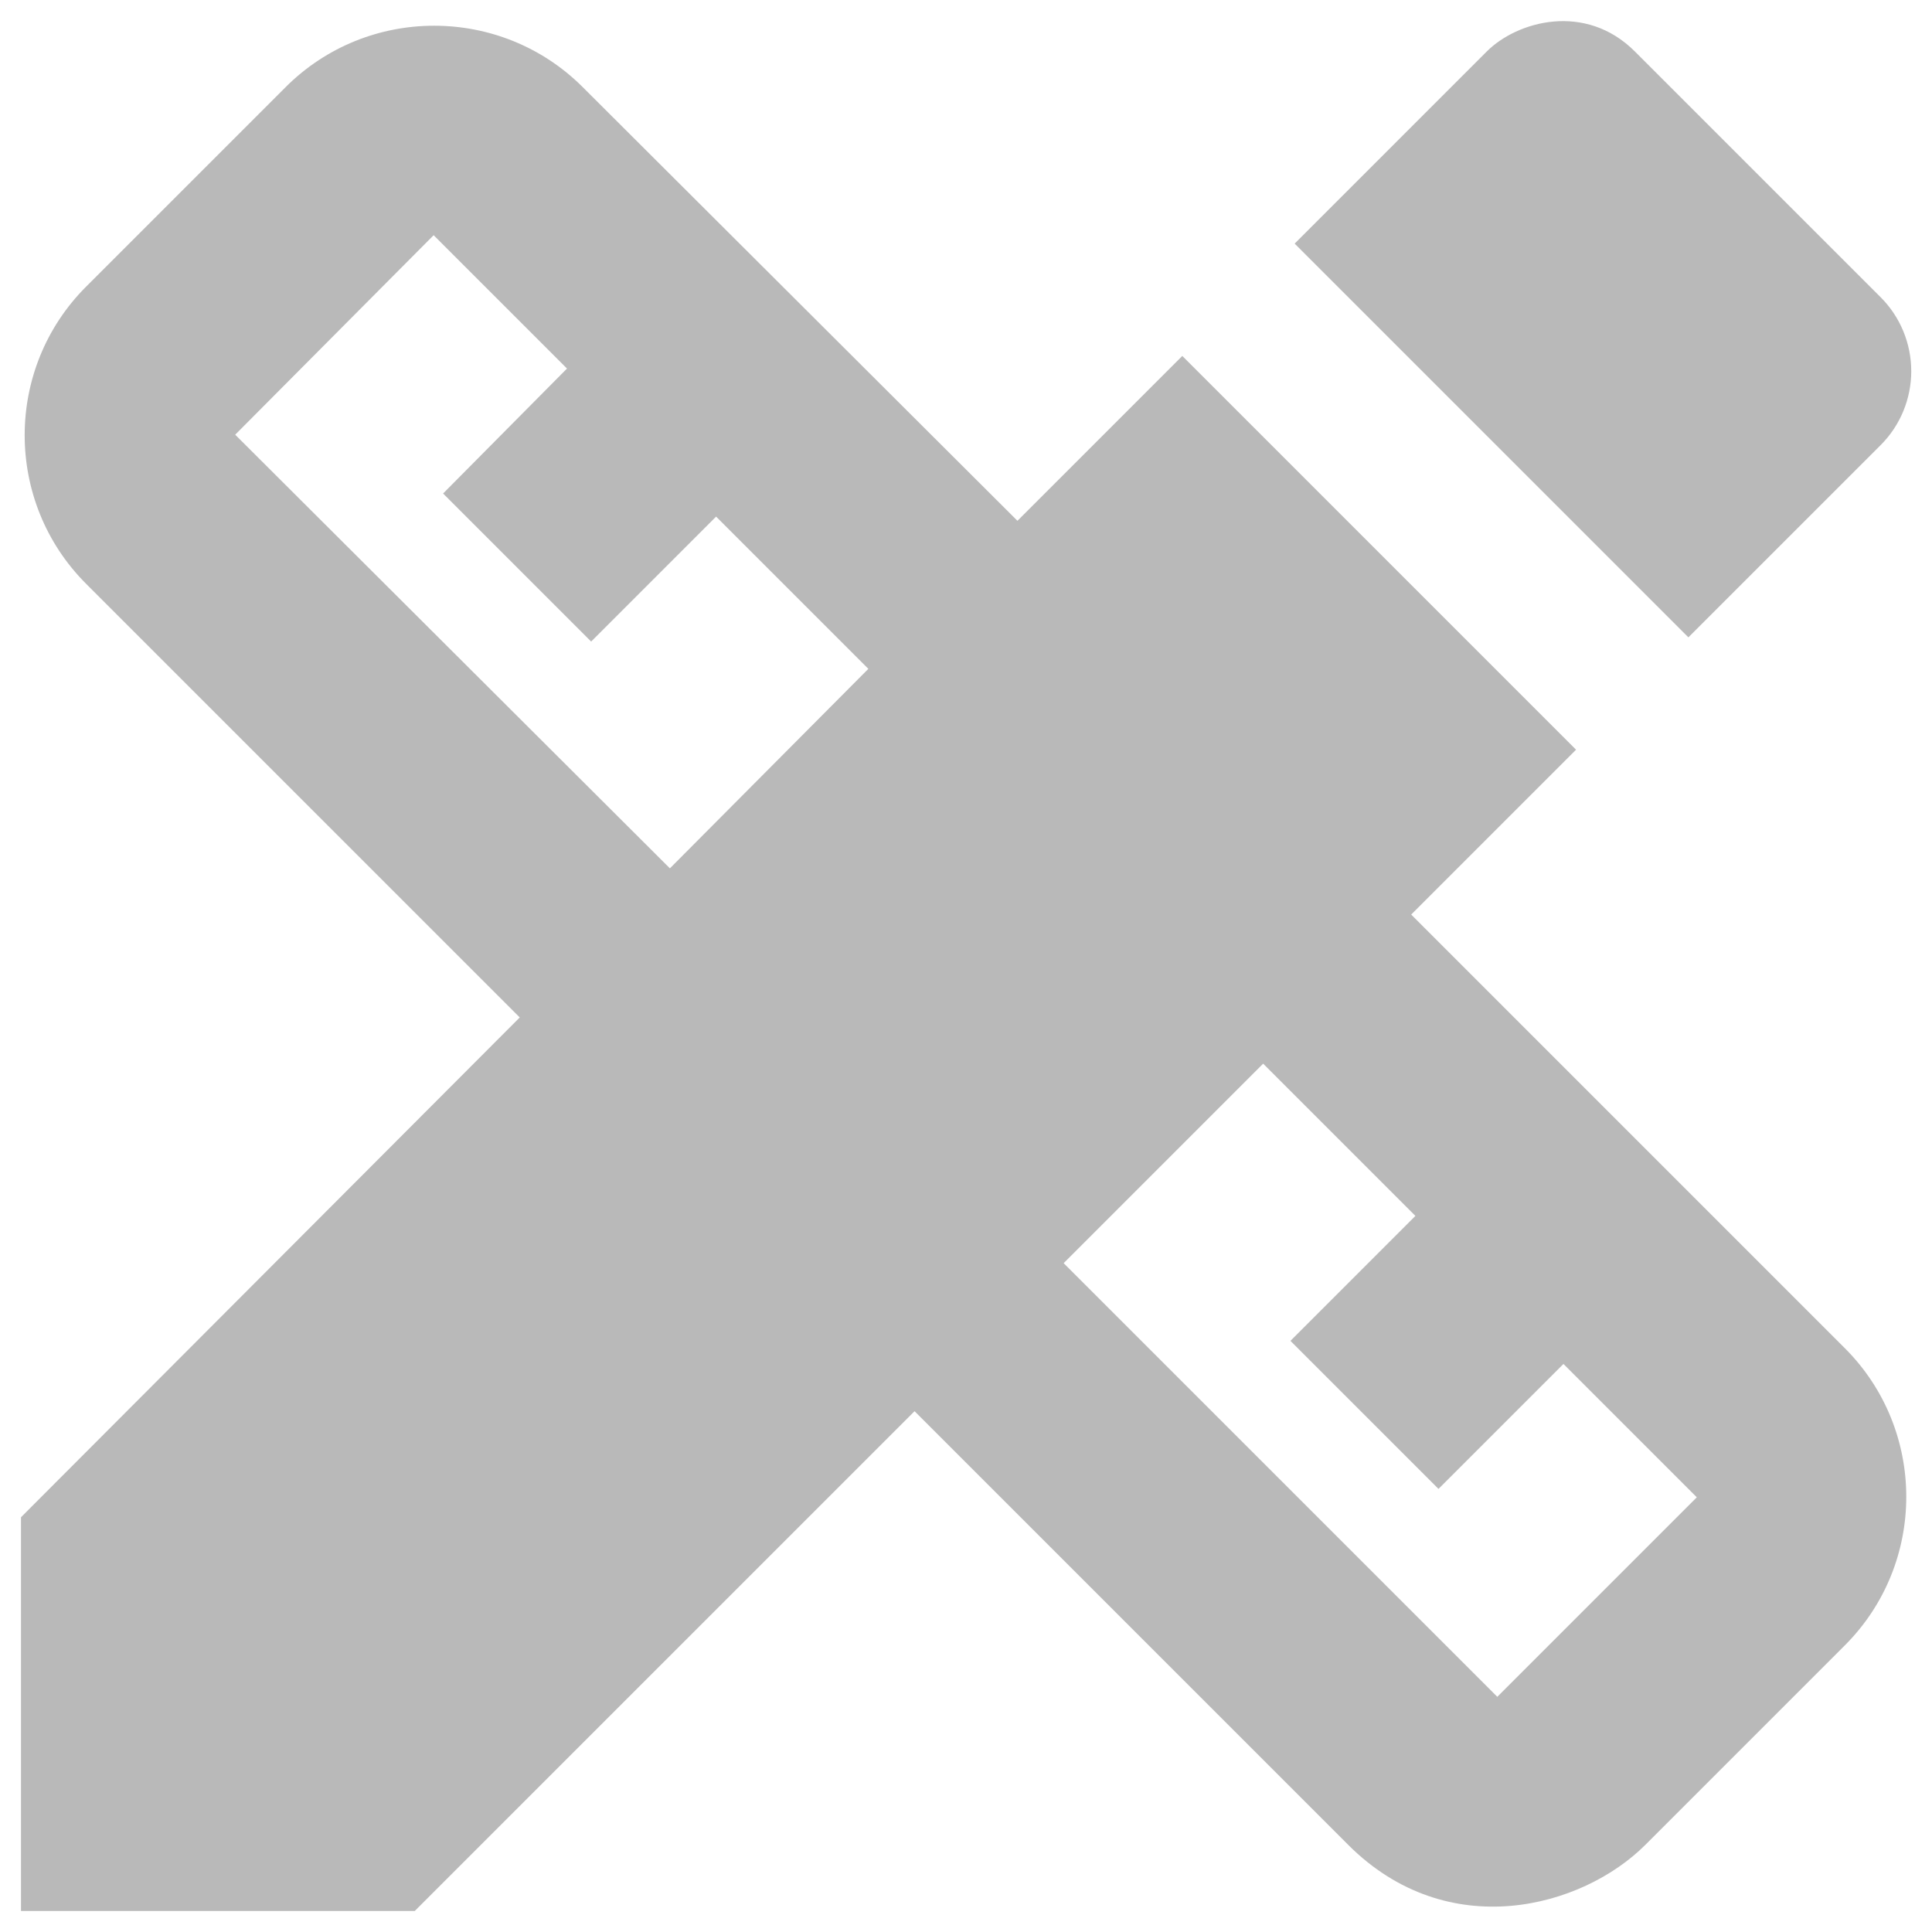 <svg width="46" height="46" viewBox="0 0 46 46" fill="none" xmlns="http://www.w3.org/2000/svg">
<path d="M33.6 21.775L37.525 17.85L28.15 8.475L24.225 12.4L13.875 2.075C11.925 0.125 8.75 0.125 6.8 2.075L2.05 6.825C0.1 8.775 0.1 11.95 2.05 13.9L12.375 24.225L0.5 36.125V45.5H9.875L21.775 33.6L32.1 43.925C34.475 46.3 37.675 45.425 39.175 43.925L43.925 39.175C45.875 37.225 45.875 34.05 43.925 32.1L33.6 21.775ZM15.95 20.675L5.6 10.35L10.325 5.6L13.5 8.775L10.55 11.75L14.075 15.275L17.05 12.3L20.675 15.925L15.95 20.675ZM35.65 40.4L25.325 30.075L30.075 25.325L33.7 28.95L30.725 31.925L34.25 35.45L37.225 32.475L40.4 35.65L35.65 40.4ZM44.775 10.6C45.007 10.369 45.191 10.094 45.316 9.792C45.441 9.489 45.506 9.165 45.506 8.838C45.506 8.51 45.441 8.186 45.316 7.883C45.191 7.581 45.007 7.306 44.775 7.075L38.925 1.225C37.75 0.05 36.125 0.5 35.4 1.225L30.825 5.8L40.2 15.175L44.775 10.6Z" fill="#B9B9B9"/>
</svg>
